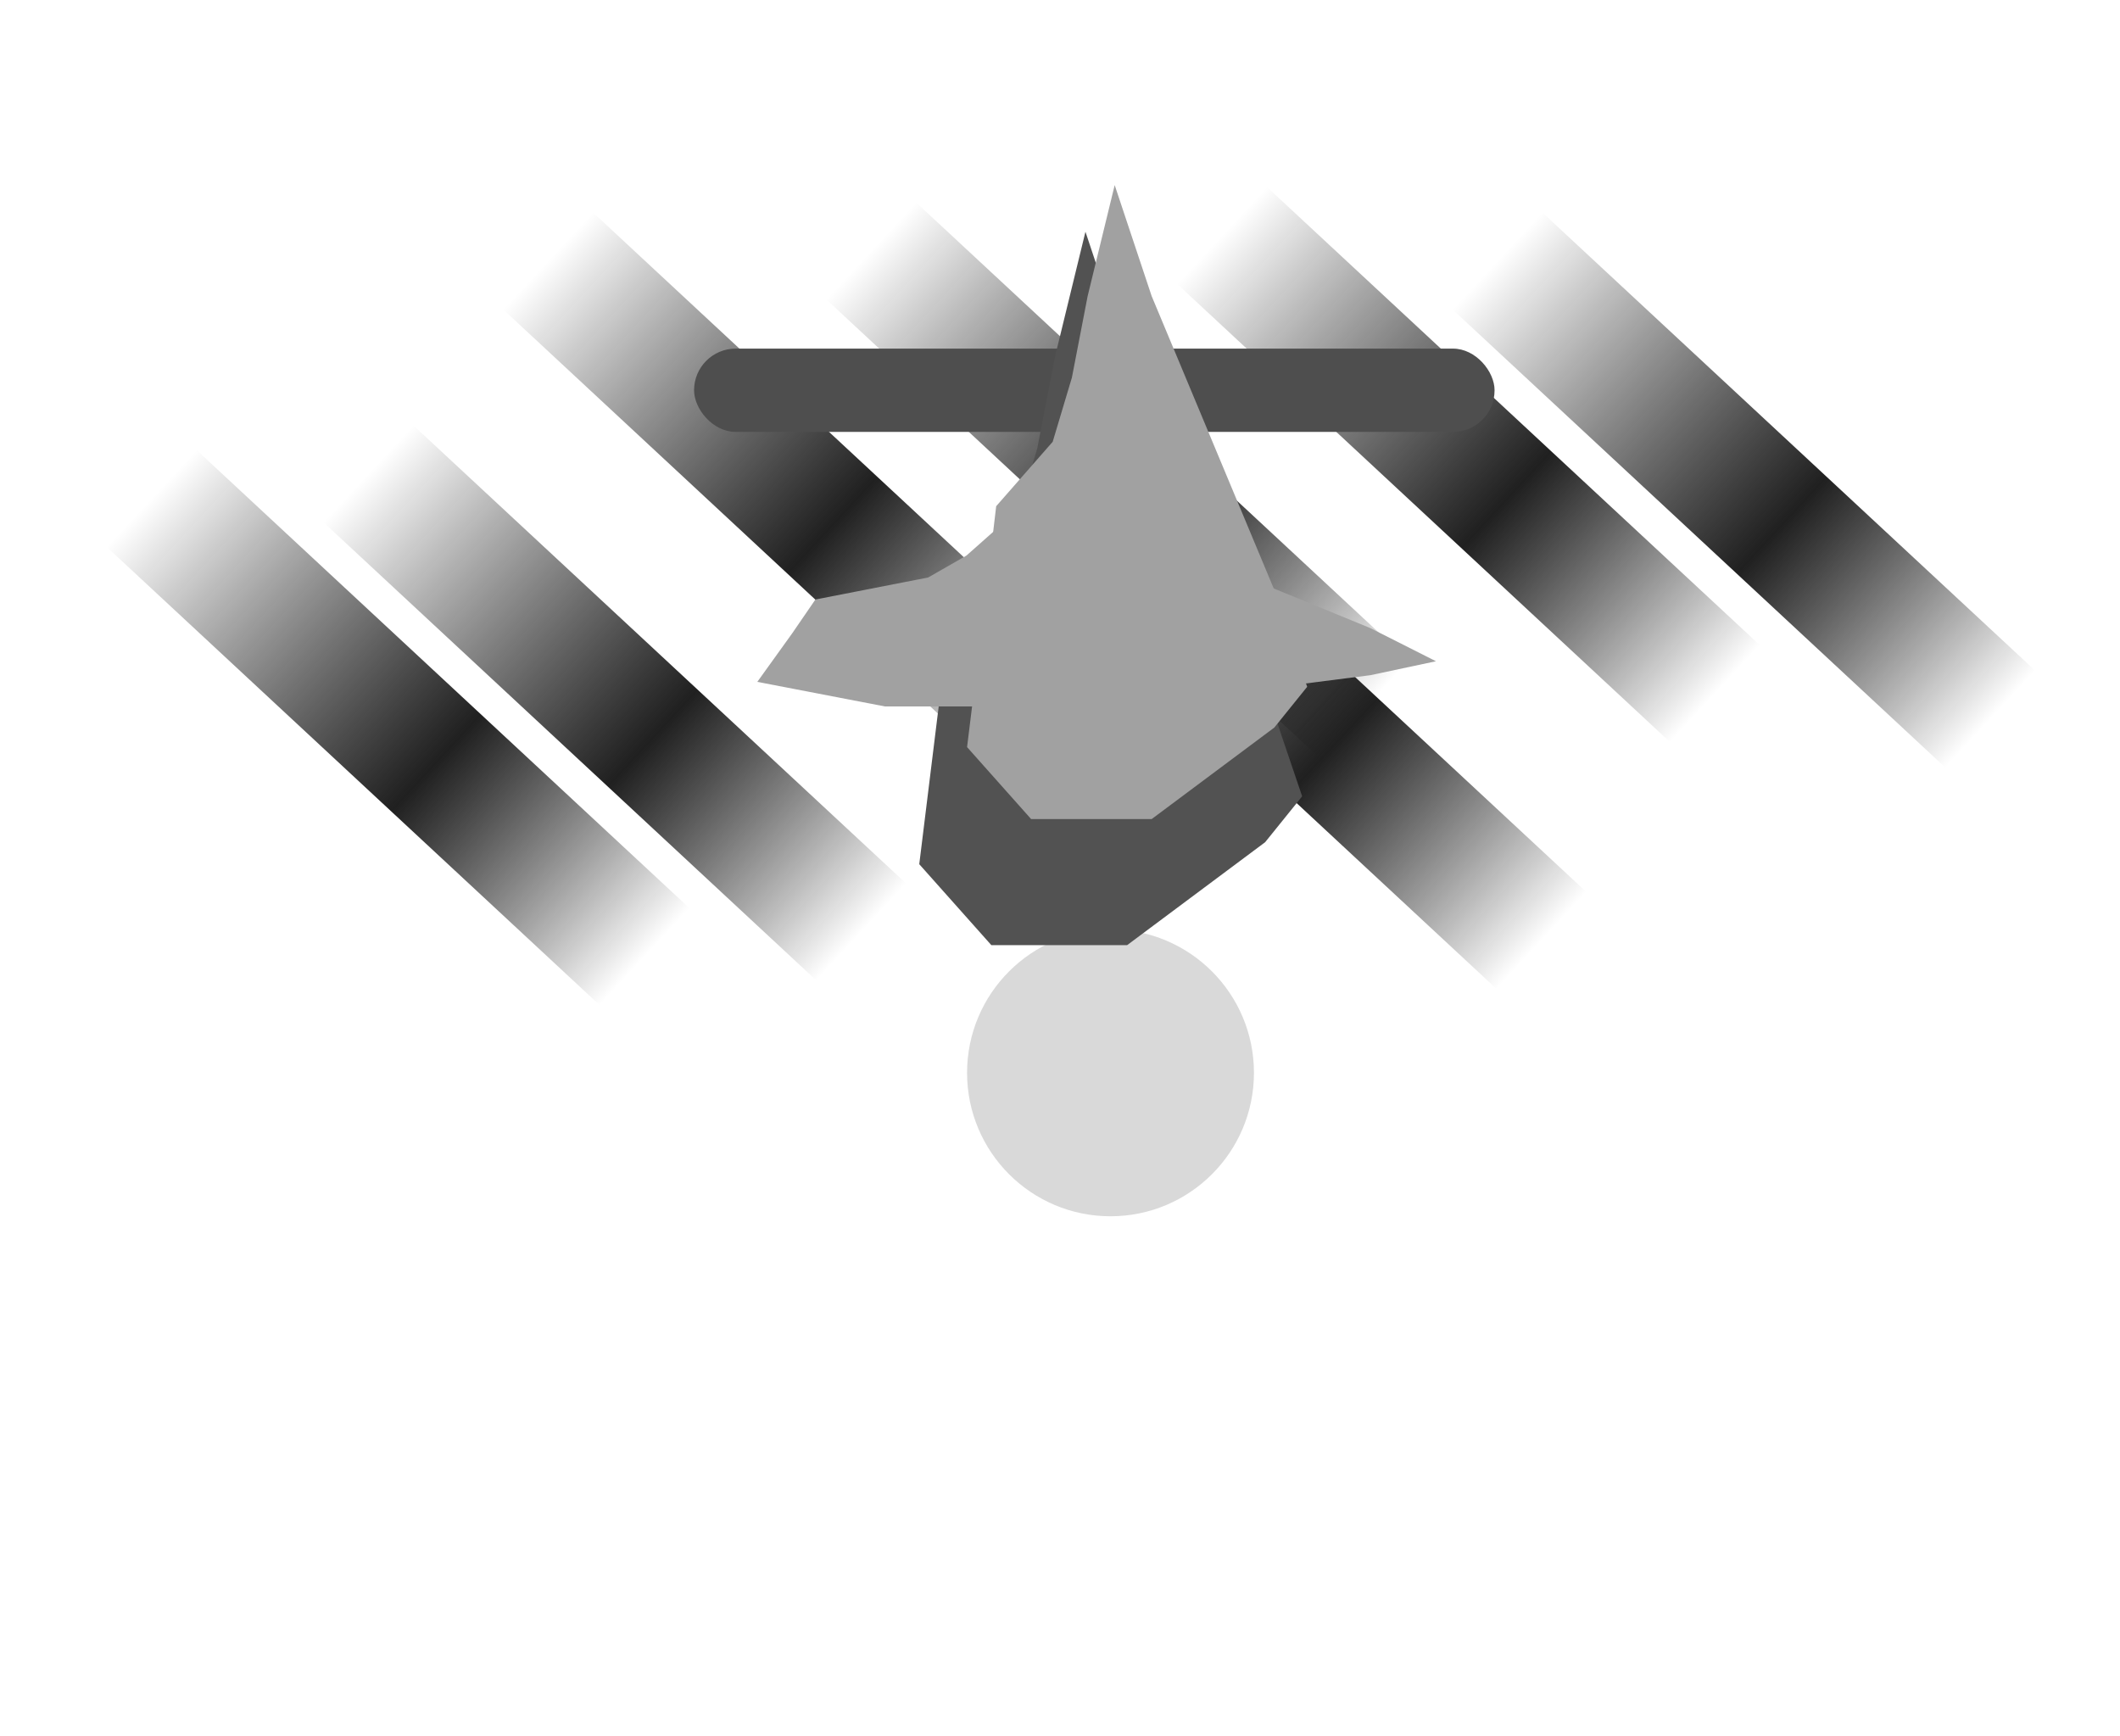 <svg width="2749" height="2251" viewBox="0 0 2749 2251" fill="none" xmlns="http://www.w3.org/2000/svg">
<g filter="url(#filter0_f_192_254)">
<circle cx="1440" cy="1391" r="186" fill="#D9D9D9"/>
</g>
<rect x="281" y="548.517" width="171.362" height="1211" transform="rotate(-47.093 281 548.517)" fill="url(#paint0_linear_192_254)"/>
<rect x="514" y="272.517" width="171.362" height="1211" transform="rotate(-47.093 514 272.517)" fill="url(#paint1_linear_192_254)"/>
<rect x="1163" y="559.517" width="171.362" height="1211" transform="rotate(-47.093 1163 559.517)" fill="url(#paint2_linear_192_254)"/>
<rect x="933" y="259.517" width="171.362" height="1211" transform="rotate(-47.093 933 259.517)" fill="url(#paint3_linear_192_254)"/>
<rect x="1388" y="239.517" width="171.362" height="1211" transform="rotate(-47.093 1388 239.517)" fill="url(#paint4_linear_192_254)"/>
<rect x="1745" y="272.517" width="171.362" height="1211" transform="rotate(-47.093 1745 272.517)" fill="url(#paint5_linear_192_254)"/>
<rect y="580.517" width="171.362" height="1211" transform="rotate(-47.093 0 580.517)" fill="url(#paint6_linear_192_254)"/>
<g filter="url(#filter1_f_192_254)">
<rect x="900" y="452.001" width="1038" height="108" rx="54" fill="#4E4E4E"/>
</g>
<g filter="url(#filter2_f_192_254)">
<path d="M1407.5 300.501L1368 462.501L1345 581.501L1317 675.001L1234.5 769.001L1217.5 913.501L1192 1120.5L1285.5 1225.5H1461.5L1640.5 1092L1688.5 1032.5L1640.5 891.001L1461.5 462.501L1407.5 300.501Z" fill="#525252"/>
</g>
<g filter="url(#filter3_f_192_254)">
<path d="M1445.41 240.001L1410.33 383.962L1389.9 489.711L1365.03 572.8L1291.75 656.333L1276.65 784.743L1254 968.693L1337.05 1062H1493.37L1652.37 943.366L1695 890.492L1652.37 764.748L1493.37 383.962L1445.41 240.001Z" fill="#A1A1A1"/>
</g>
<g filter="url(#filter4_f_192_254)">
<path d="M1363.95 635.001L1293.94 684.214L1253.18 720.364L1203.55 748.768L1057.33 777.324L1027.2 821.22L982 884.104L1147.72 916.001H1459.66L1776.92 875.446L1862 857.371L1776.92 814.385L1459.66 684.214L1363.95 635.001Z" fill="#A1A1A1"/>
</g>
<defs>
<filter id="filter0_f_192_254" x="580.5" y="531.501" width="1719" height="1719" filterUnits="userSpaceOnUse" color-interpolation-filters="sRGB">
<feFlood flood-opacity="0" result="BackgroundImageFix"/>
<feBlend mode="normal" in="SourceGraphic" in2="BackgroundImageFix" result="shape"/>
<feGaussianBlur stdDeviation="336.75" result="effect1_foregroundBlur_192_254"/>
</filter>
<filter id="filter1_f_192_254" x="577.8" y="129.801" width="1682.4" height="752.4" filterUnits="userSpaceOnUse" color-interpolation-filters="sRGB">
<feFlood flood-opacity="0" result="BackgroundImageFix"/>
<feBlend mode="normal" in="SourceGraphic" in2="BackgroundImageFix" result="shape"/>
<feGaussianBlur stdDeviation="161.1" result="effect1_foregroundBlur_192_254"/>
</filter>
<filter id="filter2_f_192_254" x="892" y="0.501" width="1096.5" height="1525" filterUnits="userSpaceOnUse" color-interpolation-filters="sRGB">
<feFlood flood-opacity="0" result="BackgroundImageFix"/>
<feBlend mode="normal" in="SourceGraphic" in2="BackgroundImageFix" result="shape"/>
<feGaussianBlur stdDeviation="150" result="effect1_foregroundBlur_192_254"/>
</filter>
<filter id="filter3_f_192_254" x="1072.6" y="58.601" width="803.8" height="1184.8" filterUnits="userSpaceOnUse" color-interpolation-filters="sRGB">
<feFlood flood-opacity="0" result="BackgroundImageFix"/>
<feBlend mode="normal" in="SourceGraphic" in2="BackgroundImageFix" result="shape"/>
<feGaussianBlur stdDeviation="90.7" result="effect1_foregroundBlur_192_254"/>
</filter>
<filter id="filter4_f_192_254" x="800.6" y="453.601" width="1242.8" height="643.8" filterUnits="userSpaceOnUse" color-interpolation-filters="sRGB">
<feFlood flood-opacity="0" result="BackgroundImageFix"/>
<feBlend mode="normal" in="SourceGraphic" in2="BackgroundImageFix" result="shape"/>
<feGaussianBlur stdDeviation="90.7" result="effect1_foregroundBlur_192_254"/>
</filter>
<linearGradient id="paint0_linear_192_254" x1="358.154" y1="1703.76" x2="356.693" y2="737.151" gradientUnits="userSpaceOnUse">
<stop offset="0.097" stop-opacity="0"/>
<stop offset="0.479" stop-color="#202020"/>
<stop offset="1" stop-opacity="0"/>
</linearGradient>
<linearGradient id="paint1_linear_192_254" x1="591.154" y1="1427.76" x2="589.693" y2="461.151" gradientUnits="userSpaceOnUse">
<stop offset="0.097" stop-opacity="0"/>
<stop offset="0.479" stop-color="#202020"/>
<stop offset="1" stop-opacity="0"/>
</linearGradient>
<linearGradient id="paint2_linear_192_254" x1="1240.15" y1="1714.76" x2="1238.69" y2="748.151" gradientUnits="userSpaceOnUse">
<stop offset="0.097" stop-opacity="0"/>
<stop offset="0.479" stop-color="#202020"/>
<stop offset="1" stop-opacity="0"/>
</linearGradient>
<linearGradient id="paint3_linear_192_254" x1="1010.15" y1="1414.76" x2="1008.69" y2="448.151" gradientUnits="userSpaceOnUse">
<stop offset="0.097" stop-opacity="0"/>
<stop offset="0.479" stop-color="#202020"/>
<stop offset="1" stop-opacity="0"/>
</linearGradient>
<linearGradient id="paint4_linear_192_254" x1="1465.15" y1="1394.76" x2="1463.69" y2="428.151" gradientUnits="userSpaceOnUse">
<stop offset="0.097" stop-opacity="0"/>
<stop offset="0.479" stop-color="#202020"/>
<stop offset="1" stop-opacity="0"/>
</linearGradient>
<linearGradient id="paint5_linear_192_254" x1="1822.15" y1="1427.76" x2="1820.69" y2="461.151" gradientUnits="userSpaceOnUse">
<stop offset="0.097" stop-opacity="0"/>
<stop offset="0.479" stop-color="#202020"/>
<stop offset="1" stop-opacity="0"/>
</linearGradient>
<linearGradient id="paint6_linear_192_254" x1="77.154" y1="1735.76" x2="75.693" y2="769.151" gradientUnits="userSpaceOnUse">
<stop offset="0.097" stop-opacity="0"/>
<stop offset="0.479" stop-color="#202020"/>
<stop offset="1" stop-opacity="0"/>
</linearGradient>
</defs>
</svg>
